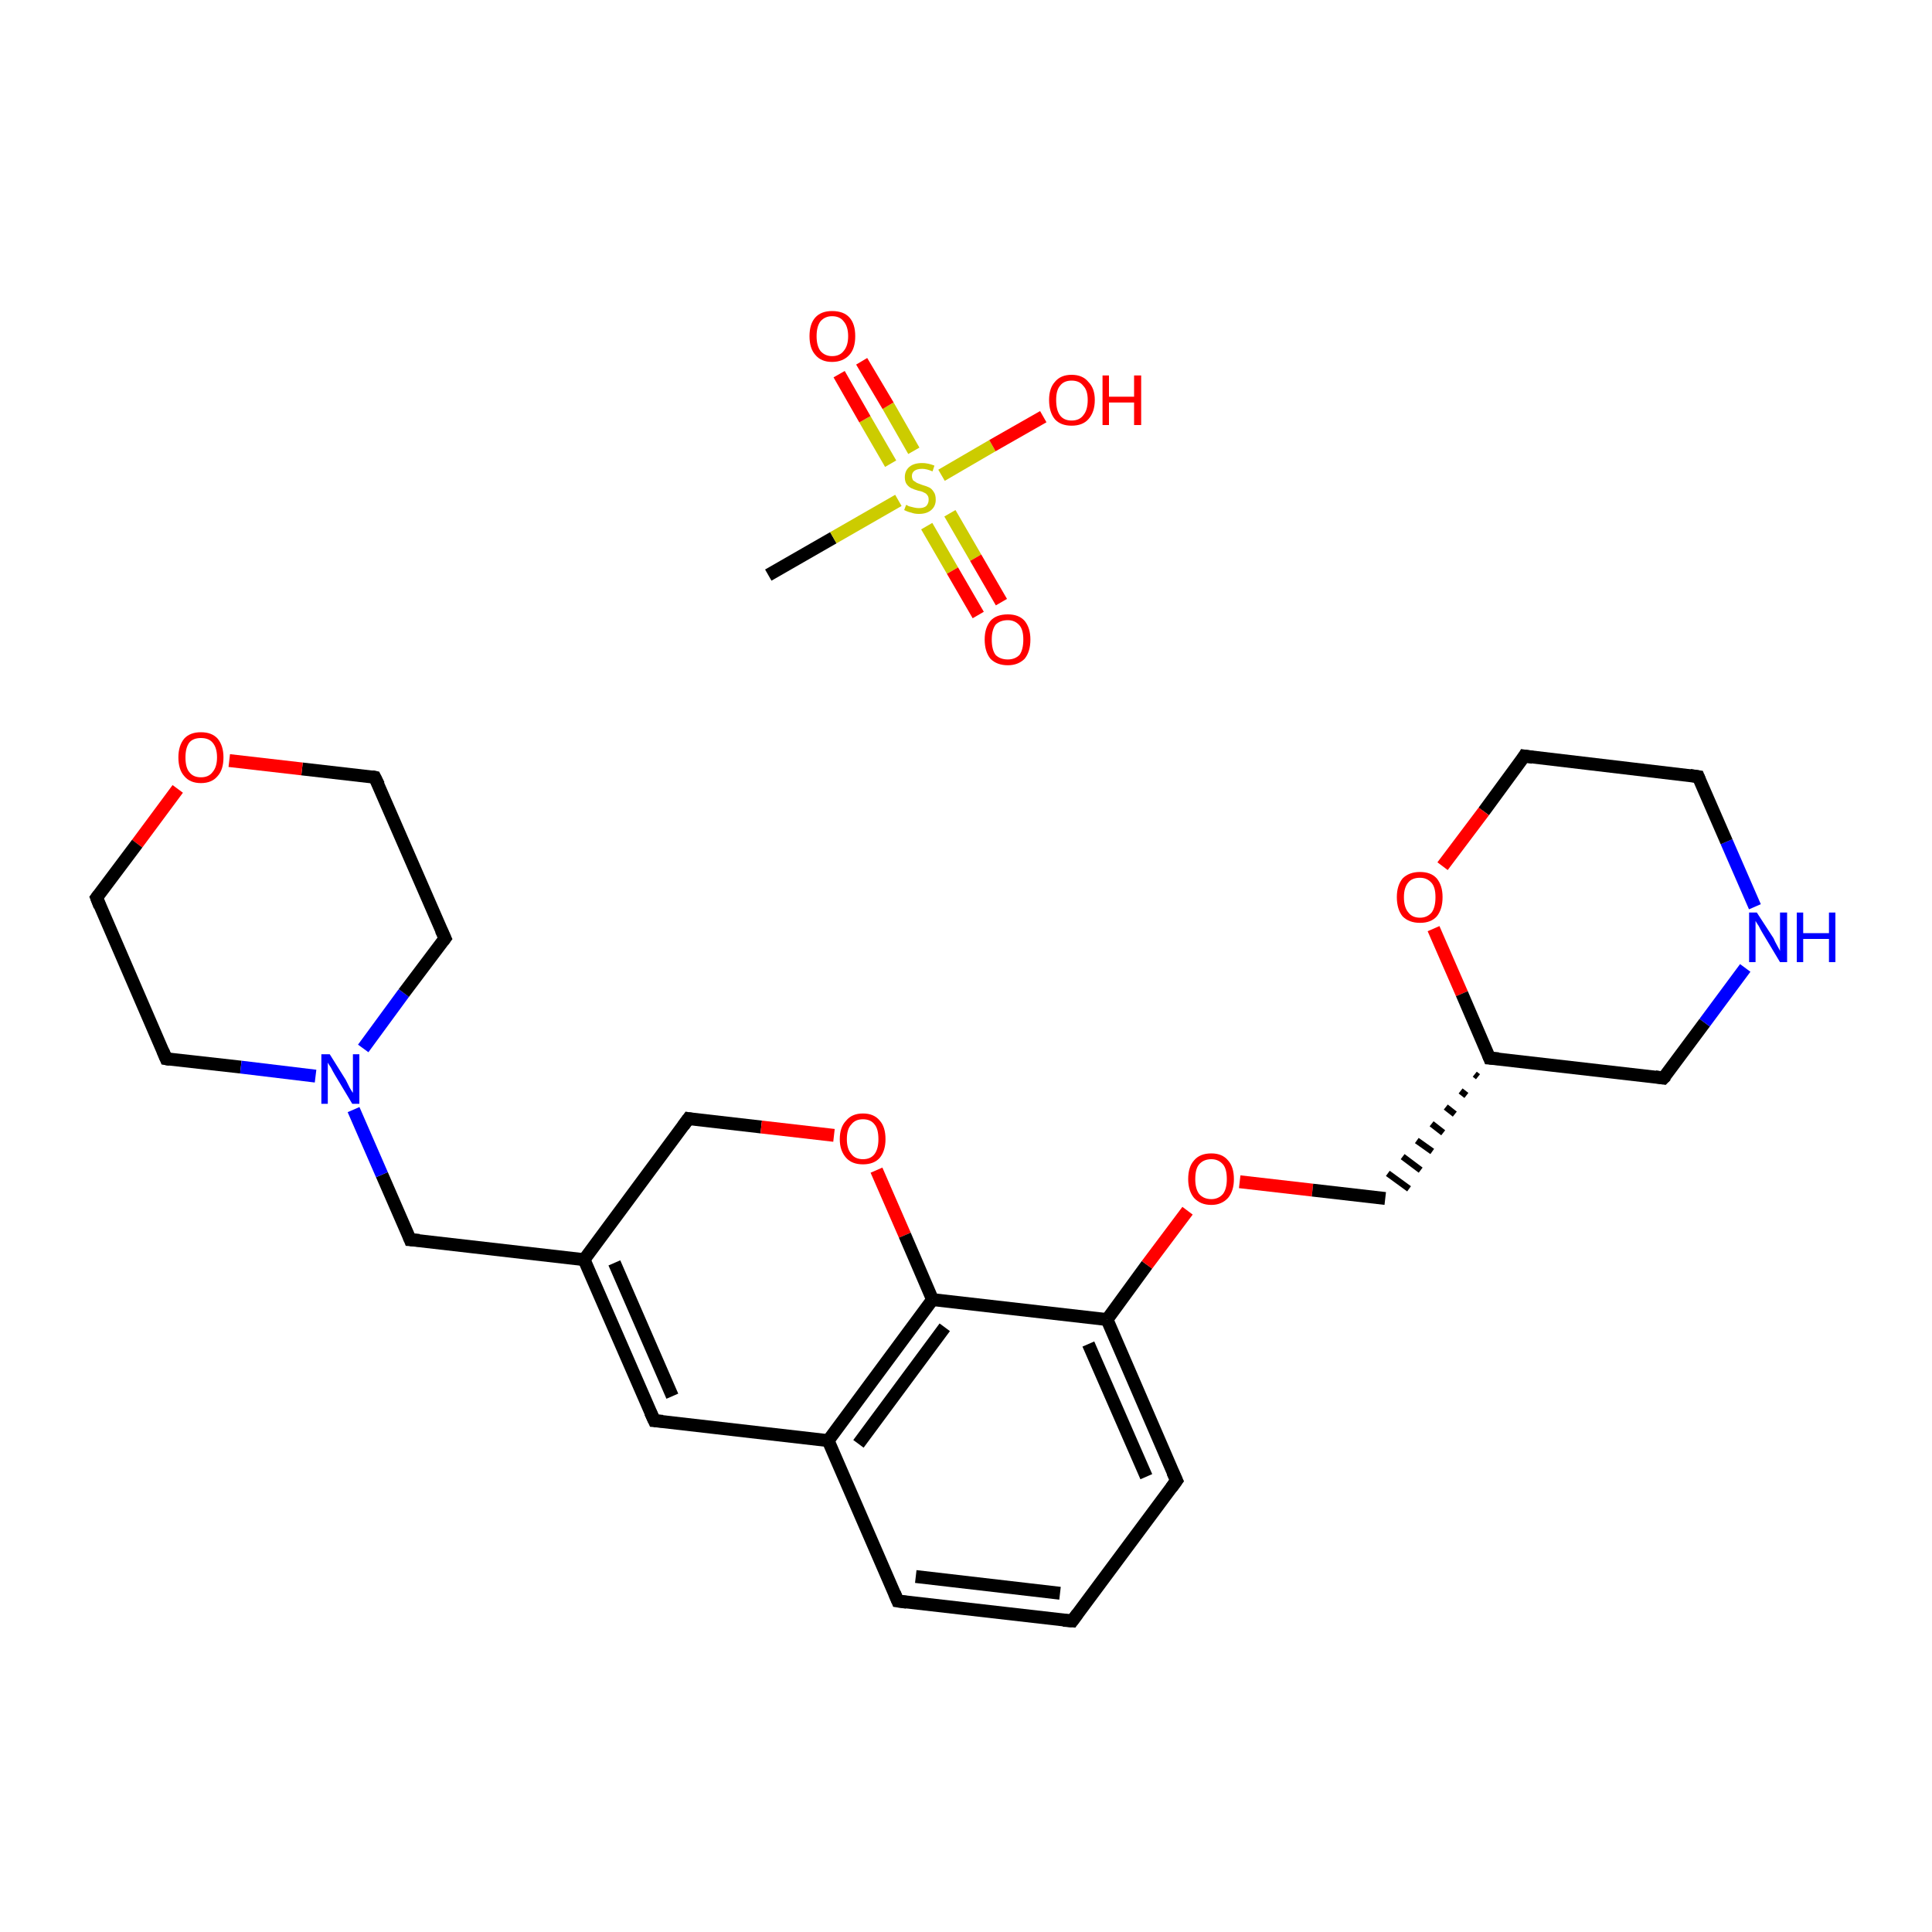 <?xml version='1.0' encoding='iso-8859-1'?>
<svg version='1.1' baseProfile='full'
              xmlns='http://www.w3.org/2000/svg'
                      xmlns:rdkit='http://www.rdkit.org/xml'
                      xmlns:xlink='http://www.w3.org/1999/xlink'
                  xml:space='preserve'
width='300px' height='300px' viewBox='0 0 300 300'>
<!-- END OF HEADER -->
<rect style='opacity:1.0;fill:#FFFFFF;stroke:none' width='300.0' height='300.0' x='0.0' y='0.0'> </rect>
<path class='bond-0 atom-0 atom-1' d='M 101.6,220.6 L 90.7,195.6' style='fill:none;fill-rule:evenodd;stroke:#000000;stroke-width:2.0px;stroke-linecap:butt;stroke-linejoin:miter;stroke-opacity:1' />
<path class='bond-0 atom-0 atom-1' d='M 104.4,216.8 L 95.4,196.1' style='fill:none;fill-rule:evenodd;stroke:#000000;stroke-width:2.0px;stroke-linecap:butt;stroke-linejoin:miter;stroke-opacity:1' />
<path class='bond-1 atom-1 atom-2' d='M 90.7,195.6 L 63.7,192.5' style='fill:none;fill-rule:evenodd;stroke:#000000;stroke-width:2.0px;stroke-linecap:butt;stroke-linejoin:miter;stroke-opacity:1' />
<path class='bond-2 atom-2 atom-3' d='M 63.7,192.5 L 59.3,182.4' style='fill:none;fill-rule:evenodd;stroke:#000000;stroke-width:2.0px;stroke-linecap:butt;stroke-linejoin:miter;stroke-opacity:1' />
<path class='bond-2 atom-2 atom-3' d='M 59.3,182.4 L 54.9,172.3' style='fill:none;fill-rule:evenodd;stroke:#0000FF;stroke-width:2.0px;stroke-linecap:butt;stroke-linejoin:miter;stroke-opacity:1' />
<path class='bond-3 atom-3 atom-4' d='M 56.4,162.8 L 62.7,154.2' style='fill:none;fill-rule:evenodd;stroke:#0000FF;stroke-width:2.0px;stroke-linecap:butt;stroke-linejoin:miter;stroke-opacity:1' />
<path class='bond-3 atom-3 atom-4' d='M 62.7,154.2 L 69.1,145.7' style='fill:none;fill-rule:evenodd;stroke:#000000;stroke-width:2.0px;stroke-linecap:butt;stroke-linejoin:miter;stroke-opacity:1' />
<path class='bond-4 atom-4 atom-5' d='M 69.1,145.7 L 58.2,120.7' style='fill:none;fill-rule:evenodd;stroke:#000000;stroke-width:2.0px;stroke-linecap:butt;stroke-linejoin:miter;stroke-opacity:1' />
<path class='bond-5 atom-5 atom-6' d='M 58.2,120.7 L 46.9,119.4' style='fill:none;fill-rule:evenodd;stroke:#000000;stroke-width:2.0px;stroke-linecap:butt;stroke-linejoin:miter;stroke-opacity:1' />
<path class='bond-5 atom-5 atom-6' d='M 46.9,119.4 L 35.6,118.1' style='fill:none;fill-rule:evenodd;stroke:#FF0000;stroke-width:2.0px;stroke-linecap:butt;stroke-linejoin:miter;stroke-opacity:1' />
<path class='bond-6 atom-6 atom-7' d='M 27.6,122.5 L 21.3,131.0' style='fill:none;fill-rule:evenodd;stroke:#FF0000;stroke-width:2.0px;stroke-linecap:butt;stroke-linejoin:miter;stroke-opacity:1' />
<path class='bond-6 atom-6 atom-7' d='M 21.3,131.0 L 15.0,139.4' style='fill:none;fill-rule:evenodd;stroke:#000000;stroke-width:2.0px;stroke-linecap:butt;stroke-linejoin:miter;stroke-opacity:1' />
<path class='bond-7 atom-7 atom-8' d='M 15.0,139.4 L 25.8,164.4' style='fill:none;fill-rule:evenodd;stroke:#000000;stroke-width:2.0px;stroke-linecap:butt;stroke-linejoin:miter;stroke-opacity:1' />
<path class='bond-8 atom-1 atom-9' d='M 90.7,195.6 L 106.9,173.7' style='fill:none;fill-rule:evenodd;stroke:#000000;stroke-width:2.0px;stroke-linecap:butt;stroke-linejoin:miter;stroke-opacity:1' />
<path class='bond-9 atom-9 atom-10' d='M 106.9,173.7 L 118.2,175.0' style='fill:none;fill-rule:evenodd;stroke:#000000;stroke-width:2.0px;stroke-linecap:butt;stroke-linejoin:miter;stroke-opacity:1' />
<path class='bond-9 atom-9 atom-10' d='M 118.2,175.0 L 129.5,176.3' style='fill:none;fill-rule:evenodd;stroke:#FF0000;stroke-width:2.0px;stroke-linecap:butt;stroke-linejoin:miter;stroke-opacity:1' />
<path class='bond-10 atom-10 atom-11' d='M 136.1,181.7 L 140.5,191.8' style='fill:none;fill-rule:evenodd;stroke:#FF0000;stroke-width:2.0px;stroke-linecap:butt;stroke-linejoin:miter;stroke-opacity:1' />
<path class='bond-10 atom-10 atom-11' d='M 140.5,191.8 L 144.8,201.8' style='fill:none;fill-rule:evenodd;stroke:#000000;stroke-width:2.0px;stroke-linecap:butt;stroke-linejoin:miter;stroke-opacity:1' />
<path class='bond-11 atom-11 atom-12' d='M 144.8,201.8 L 128.6,223.7' style='fill:none;fill-rule:evenodd;stroke:#000000;stroke-width:2.0px;stroke-linecap:butt;stroke-linejoin:miter;stroke-opacity:1' />
<path class='bond-11 atom-11 atom-12' d='M 146.7,206.1 L 133.3,224.2' style='fill:none;fill-rule:evenodd;stroke:#000000;stroke-width:2.0px;stroke-linecap:butt;stroke-linejoin:miter;stroke-opacity:1' />
<path class='bond-12 atom-12 atom-13' d='M 128.6,223.7 L 139.4,248.6' style='fill:none;fill-rule:evenodd;stroke:#000000;stroke-width:2.0px;stroke-linecap:butt;stroke-linejoin:miter;stroke-opacity:1' />
<path class='bond-13 atom-13 atom-14' d='M 139.4,248.6 L 166.5,251.7' style='fill:none;fill-rule:evenodd;stroke:#000000;stroke-width:2.0px;stroke-linecap:butt;stroke-linejoin:miter;stroke-opacity:1' />
<path class='bond-13 atom-13 atom-14' d='M 142.2,244.8 L 164.6,247.4' style='fill:none;fill-rule:evenodd;stroke:#000000;stroke-width:2.0px;stroke-linecap:butt;stroke-linejoin:miter;stroke-opacity:1' />
<path class='bond-14 atom-14 atom-15' d='M 166.5,251.7 L 182.7,229.9' style='fill:none;fill-rule:evenodd;stroke:#000000;stroke-width:2.0px;stroke-linecap:butt;stroke-linejoin:miter;stroke-opacity:1' />
<path class='bond-15 atom-15 atom-16' d='M 182.7,229.9 L 171.9,204.9' style='fill:none;fill-rule:evenodd;stroke:#000000;stroke-width:2.0px;stroke-linecap:butt;stroke-linejoin:miter;stroke-opacity:1' />
<path class='bond-15 atom-15 atom-16' d='M 178.0,229.3 L 169.0,208.7' style='fill:none;fill-rule:evenodd;stroke:#000000;stroke-width:2.0px;stroke-linecap:butt;stroke-linejoin:miter;stroke-opacity:1' />
<path class='bond-16 atom-16 atom-17' d='M 171.9,204.9 L 178.1,196.4' style='fill:none;fill-rule:evenodd;stroke:#000000;stroke-width:2.0px;stroke-linecap:butt;stroke-linejoin:miter;stroke-opacity:1' />
<path class='bond-16 atom-16 atom-17' d='M 178.1,196.4 L 184.4,188.0' style='fill:none;fill-rule:evenodd;stroke:#FF0000;stroke-width:2.0px;stroke-linecap:butt;stroke-linejoin:miter;stroke-opacity:1' />
<path class='bond-17 atom-17 atom-18' d='M 192.5,183.5 L 203.8,184.8' style='fill:none;fill-rule:evenodd;stroke:#FF0000;stroke-width:2.0px;stroke-linecap:butt;stroke-linejoin:miter;stroke-opacity:1' />
<path class='bond-17 atom-17 atom-18' d='M 203.8,184.8 L 215.1,186.1' style='fill:none;fill-rule:evenodd;stroke:#000000;stroke-width:2.0px;stroke-linecap:butt;stroke-linejoin:miter;stroke-opacity:1' />
<path class='bond-18 atom-19 atom-18' d='M 229.0,166.8 L 229.5,167.2' style='fill:none;fill-rule:evenodd;stroke:#000000;stroke-width:1.0px;stroke-linecap:butt;stroke-linejoin:miter;stroke-opacity:1' />
<path class='bond-18 atom-19 atom-18' d='M 226.8,169.4 L 227.7,170.1' style='fill:none;fill-rule:evenodd;stroke:#000000;stroke-width:1.0px;stroke-linecap:butt;stroke-linejoin:miter;stroke-opacity:1' />
<path class='bond-18 atom-19 atom-18' d='M 224.5,171.9 L 225.9,173.0' style='fill:none;fill-rule:evenodd;stroke:#000000;stroke-width:1.0px;stroke-linecap:butt;stroke-linejoin:miter;stroke-opacity:1' />
<path class='bond-18 atom-19 atom-18' d='M 222.3,174.5 L 224.1,175.9' style='fill:none;fill-rule:evenodd;stroke:#000000;stroke-width:1.0px;stroke-linecap:butt;stroke-linejoin:miter;stroke-opacity:1' />
<path class='bond-18 atom-19 atom-18' d='M 220.0,177.1 L 222.4,178.8' style='fill:none;fill-rule:evenodd;stroke:#000000;stroke-width:1.0px;stroke-linecap:butt;stroke-linejoin:miter;stroke-opacity:1' />
<path class='bond-18 atom-19 atom-18' d='M 217.8,179.6 L 220.6,181.7' style='fill:none;fill-rule:evenodd;stroke:#000000;stroke-width:1.0px;stroke-linecap:butt;stroke-linejoin:miter;stroke-opacity:1' />
<path class='bond-18 atom-19 atom-18' d='M 215.5,182.2 L 218.8,184.6' style='fill:none;fill-rule:evenodd;stroke:#000000;stroke-width:1.0px;stroke-linecap:butt;stroke-linejoin:miter;stroke-opacity:1' />
<path class='bond-19 atom-19 atom-20' d='M 231.3,164.3 L 258.3,167.4' style='fill:none;fill-rule:evenodd;stroke:#000000;stroke-width:2.0px;stroke-linecap:butt;stroke-linejoin:miter;stroke-opacity:1' />
<path class='bond-20 atom-20 atom-21' d='M 258.3,167.4 L 264.7,158.8' style='fill:none;fill-rule:evenodd;stroke:#000000;stroke-width:2.0px;stroke-linecap:butt;stroke-linejoin:miter;stroke-opacity:1' />
<path class='bond-20 atom-20 atom-21' d='M 264.7,158.8 L 271.0,150.3' style='fill:none;fill-rule:evenodd;stroke:#0000FF;stroke-width:2.0px;stroke-linecap:butt;stroke-linejoin:miter;stroke-opacity:1' />
<path class='bond-21 atom-21 atom-22' d='M 272.5,140.8 L 268.1,130.7' style='fill:none;fill-rule:evenodd;stroke:#0000FF;stroke-width:2.0px;stroke-linecap:butt;stroke-linejoin:miter;stroke-opacity:1' />
<path class='bond-21 atom-21 atom-22' d='M 268.1,130.7 L 263.7,120.6' style='fill:none;fill-rule:evenodd;stroke:#000000;stroke-width:2.0px;stroke-linecap:butt;stroke-linejoin:miter;stroke-opacity:1' />
<path class='bond-22 atom-22 atom-23' d='M 263.7,120.6 L 236.7,117.4' style='fill:none;fill-rule:evenodd;stroke:#000000;stroke-width:2.0px;stroke-linecap:butt;stroke-linejoin:miter;stroke-opacity:1' />
<path class='bond-23 atom-23 atom-24' d='M 236.7,117.4 L 230.4,126.0' style='fill:none;fill-rule:evenodd;stroke:#000000;stroke-width:2.0px;stroke-linecap:butt;stroke-linejoin:miter;stroke-opacity:1' />
<path class='bond-23 atom-23 atom-24' d='M 230.4,126.0 L 224.0,134.5' style='fill:none;fill-rule:evenodd;stroke:#FF0000;stroke-width:2.0px;stroke-linecap:butt;stroke-linejoin:miter;stroke-opacity:1' />
<path class='bond-24 atom-25 atom-26' d='M 119.3,89.3 L 129.4,83.5' style='fill:none;fill-rule:evenodd;stroke:#000000;stroke-width:2.0px;stroke-linecap:butt;stroke-linejoin:miter;stroke-opacity:1' />
<path class='bond-24 atom-25 atom-26' d='M 129.4,83.5 L 139.5,77.7' style='fill:none;fill-rule:evenodd;stroke:#CCCC00;stroke-width:2.0px;stroke-linecap:butt;stroke-linejoin:miter;stroke-opacity:1' />
<path class='bond-25 atom-26 atom-27' d='M 143.9,81.7 L 147.9,88.6' style='fill:none;fill-rule:evenodd;stroke:#CCCC00;stroke-width:2.0px;stroke-linecap:butt;stroke-linejoin:miter;stroke-opacity:1' />
<path class='bond-25 atom-26 atom-27' d='M 147.9,88.6 L 151.9,95.5' style='fill:none;fill-rule:evenodd;stroke:#FF0000;stroke-width:2.0px;stroke-linecap:butt;stroke-linejoin:miter;stroke-opacity:1' />
<path class='bond-25 atom-26 atom-27' d='M 147.5,79.7 L 151.5,86.6' style='fill:none;fill-rule:evenodd;stroke:#CCCC00;stroke-width:2.0px;stroke-linecap:butt;stroke-linejoin:miter;stroke-opacity:1' />
<path class='bond-25 atom-26 atom-27' d='M 151.5,86.6 L 155.5,93.5' style='fill:none;fill-rule:evenodd;stroke:#FF0000;stroke-width:2.0px;stroke-linecap:butt;stroke-linejoin:miter;stroke-opacity:1' />
<path class='bond-26 atom-26 atom-28' d='M 141.9,70.0 L 137.9,63.0' style='fill:none;fill-rule:evenodd;stroke:#CCCC00;stroke-width:2.0px;stroke-linecap:butt;stroke-linejoin:miter;stroke-opacity:1' />
<path class='bond-26 atom-26 atom-28' d='M 137.9,63.0 L 133.8,56.1' style='fill:none;fill-rule:evenodd;stroke:#FF0000;stroke-width:2.0px;stroke-linecap:butt;stroke-linejoin:miter;stroke-opacity:1' />
<path class='bond-26 atom-26 atom-28' d='M 138.3,72.0 L 134.3,65.1' style='fill:none;fill-rule:evenodd;stroke:#CCCC00;stroke-width:2.0px;stroke-linecap:butt;stroke-linejoin:miter;stroke-opacity:1' />
<path class='bond-26 atom-26 atom-28' d='M 134.3,65.1 L 130.3,58.1' style='fill:none;fill-rule:evenodd;stroke:#FF0000;stroke-width:2.0px;stroke-linecap:butt;stroke-linejoin:miter;stroke-opacity:1' />
<path class='bond-27 atom-26 atom-29' d='M 146.2,73.8 L 154.1,69.2' style='fill:none;fill-rule:evenodd;stroke:#CCCC00;stroke-width:2.0px;stroke-linecap:butt;stroke-linejoin:miter;stroke-opacity:1' />
<path class='bond-27 atom-26 atom-29' d='M 154.1,69.2 L 162.0,64.7' style='fill:none;fill-rule:evenodd;stroke:#FF0000;stroke-width:2.0px;stroke-linecap:butt;stroke-linejoin:miter;stroke-opacity:1' />
<path class='bond-28 atom-12 atom-0' d='M 128.6,223.7 L 101.6,220.6' style='fill:none;fill-rule:evenodd;stroke:#000000;stroke-width:2.0px;stroke-linecap:butt;stroke-linejoin:miter;stroke-opacity:1' />
<path class='bond-29 atom-24 atom-19' d='M 222.6,144.2 L 227.0,154.3' style='fill:none;fill-rule:evenodd;stroke:#FF0000;stroke-width:2.0px;stroke-linecap:butt;stroke-linejoin:miter;stroke-opacity:1' />
<path class='bond-29 atom-24 atom-19' d='M 227.0,154.3 L 231.3,164.3' style='fill:none;fill-rule:evenodd;stroke:#000000;stroke-width:2.0px;stroke-linecap:butt;stroke-linejoin:miter;stroke-opacity:1' />
<path class='bond-30 atom-8 atom-3' d='M 25.8,164.4 L 37.4,165.7' style='fill:none;fill-rule:evenodd;stroke:#000000;stroke-width:2.0px;stroke-linecap:butt;stroke-linejoin:miter;stroke-opacity:1' />
<path class='bond-30 atom-8 atom-3' d='M 37.4,165.7 L 49.0,167.1' style='fill:none;fill-rule:evenodd;stroke:#0000FF;stroke-width:2.0px;stroke-linecap:butt;stroke-linejoin:miter;stroke-opacity:1' />
<path class='bond-31 atom-16 atom-11' d='M 171.9,204.9 L 144.8,201.8' style='fill:none;fill-rule:evenodd;stroke:#000000;stroke-width:2.0px;stroke-linecap:butt;stroke-linejoin:miter;stroke-opacity:1' />
<path d='M 101.0,219.3 L 101.6,220.6 L 102.9,220.7' style='fill:none;stroke:#000000;stroke-width:2.0px;stroke-linecap:butt;stroke-linejoin:miter;stroke-miterlimit:10;stroke-opacity:1;' />
<path d='M 65.1,192.6 L 63.7,192.5 L 63.5,192.0' style='fill:none;stroke:#000000;stroke-width:2.0px;stroke-linecap:butt;stroke-linejoin:miter;stroke-miterlimit:10;stroke-opacity:1;' />
<path d='M 68.8,146.1 L 69.1,145.7 L 68.5,144.4' style='fill:none;stroke:#000000;stroke-width:2.0px;stroke-linecap:butt;stroke-linejoin:miter;stroke-miterlimit:10;stroke-opacity:1;' />
<path d='M 58.8,121.9 L 58.2,120.7 L 57.7,120.6' style='fill:none;stroke:#000000;stroke-width:2.0px;stroke-linecap:butt;stroke-linejoin:miter;stroke-miterlimit:10;stroke-opacity:1;' />
<path d='M 15.3,139.0 L 15.0,139.4 L 15.5,140.7' style='fill:none;stroke:#000000;stroke-width:2.0px;stroke-linecap:butt;stroke-linejoin:miter;stroke-miterlimit:10;stroke-opacity:1;' />
<path d='M 25.3,163.2 L 25.8,164.4 L 26.4,164.5' style='fill:none;stroke:#000000;stroke-width:2.0px;stroke-linecap:butt;stroke-linejoin:miter;stroke-miterlimit:10;stroke-opacity:1;' />
<path d='M 106.1,174.8 L 106.9,173.7 L 107.5,173.8' style='fill:none;stroke:#000000;stroke-width:2.0px;stroke-linecap:butt;stroke-linejoin:miter;stroke-miterlimit:10;stroke-opacity:1;' />
<path d='M 138.9,247.4 L 139.4,248.6 L 140.8,248.8' style='fill:none;stroke:#000000;stroke-width:2.0px;stroke-linecap:butt;stroke-linejoin:miter;stroke-miterlimit:10;stroke-opacity:1;' />
<path d='M 165.1,251.6 L 166.5,251.7 L 167.3,250.6' style='fill:none;stroke:#000000;stroke-width:2.0px;stroke-linecap:butt;stroke-linejoin:miter;stroke-miterlimit:10;stroke-opacity:1;' />
<path d='M 181.9,231.0 L 182.7,229.9 L 182.1,228.6' style='fill:none;stroke:#000000;stroke-width:2.0px;stroke-linecap:butt;stroke-linejoin:miter;stroke-miterlimit:10;stroke-opacity:1;' />
<path d='M 232.7,164.4 L 231.3,164.3 L 231.1,163.8' style='fill:none;stroke:#000000;stroke-width:2.0px;stroke-linecap:butt;stroke-linejoin:miter;stroke-miterlimit:10;stroke-opacity:1;' />
<path d='M 257.0,167.2 L 258.3,167.4 L 258.7,167.0' style='fill:none;stroke:#000000;stroke-width:2.0px;stroke-linecap:butt;stroke-linejoin:miter;stroke-miterlimit:10;stroke-opacity:1;' />
<path d='M 263.9,121.1 L 263.7,120.6 L 262.4,120.4' style='fill:none;stroke:#000000;stroke-width:2.0px;stroke-linecap:butt;stroke-linejoin:miter;stroke-miterlimit:10;stroke-opacity:1;' />
<path d='M 238.0,117.6 L 236.7,117.4 L 236.4,117.9' style='fill:none;stroke:#000000;stroke-width:2.0px;stroke-linecap:butt;stroke-linejoin:miter;stroke-miterlimit:10;stroke-opacity:1;' />
<path class='atom-3' d='M 51.2 163.7
L 53.7 167.7
Q 53.9 168.1, 54.3 168.9
Q 54.7 169.6, 54.8 169.7
L 54.8 163.7
L 55.8 163.7
L 55.8 171.4
L 54.7 171.4
L 52.0 166.9
Q 51.7 166.4, 51.4 165.8
Q 51.0 165.2, 50.9 165.0
L 50.9 171.4
L 49.9 171.4
L 49.9 163.7
L 51.2 163.7
' fill='#0000FF'/>
<path class='atom-6' d='M 27.7 117.6
Q 27.7 115.8, 28.6 114.7
Q 29.5 113.7, 31.2 113.7
Q 32.9 113.7, 33.8 114.7
Q 34.7 115.8, 34.7 117.6
Q 34.7 119.5, 33.8 120.5
Q 32.9 121.6, 31.2 121.6
Q 29.5 121.6, 28.6 120.5
Q 27.7 119.5, 27.7 117.6
M 31.2 120.7
Q 32.4 120.7, 33.0 119.9
Q 33.7 119.1, 33.7 117.6
Q 33.7 116.1, 33.0 115.3
Q 32.4 114.6, 31.2 114.6
Q 30.0 114.6, 29.4 115.3
Q 28.8 116.1, 28.8 117.6
Q 28.8 119.2, 29.4 119.9
Q 30.0 120.7, 31.2 120.7
' fill='#FF0000'/>
<path class='atom-10' d='M 130.4 176.9
Q 130.4 175.0, 131.4 174.0
Q 132.3 172.9, 134.0 172.9
Q 135.7 172.9, 136.6 174.0
Q 137.5 175.0, 137.5 176.9
Q 137.5 178.7, 136.6 179.8
Q 135.7 180.8, 134.0 180.8
Q 132.3 180.8, 131.4 179.8
Q 130.4 178.7, 130.4 176.9
M 134.0 180.0
Q 135.2 180.0, 135.8 179.2
Q 136.4 178.4, 136.4 176.9
Q 136.4 175.3, 135.8 174.6
Q 135.2 173.8, 134.0 173.8
Q 132.8 173.8, 132.2 174.6
Q 131.5 175.3, 131.5 176.9
Q 131.5 178.4, 132.2 179.2
Q 132.8 180.0, 134.0 180.0
' fill='#FF0000'/>
<path class='atom-17' d='M 184.5 183.1
Q 184.5 181.2, 185.4 180.2
Q 186.3 179.1, 188.1 179.1
Q 189.8 179.1, 190.7 180.2
Q 191.6 181.2, 191.6 183.1
Q 191.6 184.9, 190.7 186.0
Q 189.7 187.1, 188.1 187.1
Q 186.4 187.1, 185.4 186.0
Q 184.5 184.9, 184.5 183.1
M 188.1 186.2
Q 189.2 186.2, 189.9 185.4
Q 190.5 184.6, 190.5 183.1
Q 190.5 181.5, 189.9 180.8
Q 189.2 180.0, 188.1 180.0
Q 186.9 180.0, 186.2 180.8
Q 185.6 181.5, 185.6 183.1
Q 185.6 184.6, 186.2 185.4
Q 186.9 186.2, 188.1 186.2
' fill='#FF0000'/>
<path class='atom-21' d='M 272.8 141.7
L 275.4 145.7
Q 275.6 146.2, 276.0 146.9
Q 276.4 147.6, 276.4 147.7
L 276.4 141.7
L 277.5 141.7
L 277.5 149.4
L 276.4 149.4
L 273.7 144.9
Q 273.4 144.4, 273.1 143.8
Q 272.7 143.2, 272.6 143.0
L 272.6 149.4
L 271.6 149.4
L 271.6 141.7
L 272.8 141.7
' fill='#0000FF'/>
<path class='atom-21' d='M 279.0 141.7
L 280.0 141.7
L 280.0 144.9
L 284.0 144.9
L 284.0 141.7
L 285.0 141.7
L 285.0 149.4
L 284.0 149.4
L 284.0 145.8
L 280.0 145.8
L 280.0 149.4
L 279.0 149.4
L 279.0 141.7
' fill='#0000FF'/>
<path class='atom-24' d='M 216.9 139.3
Q 216.9 137.5, 217.8 136.4
Q 218.8 135.4, 220.5 135.4
Q 222.2 135.4, 223.1 136.4
Q 224.0 137.5, 224.0 139.3
Q 224.0 141.2, 223.1 142.3
Q 222.2 143.3, 220.5 143.3
Q 218.8 143.3, 217.8 142.3
Q 216.9 141.2, 216.9 139.3
M 220.5 142.5
Q 221.6 142.5, 222.3 141.7
Q 222.9 140.9, 222.9 139.3
Q 222.9 137.8, 222.3 137.1
Q 221.6 136.3, 220.5 136.3
Q 219.3 136.3, 218.7 137.0
Q 218.0 137.8, 218.0 139.3
Q 218.0 140.9, 218.7 141.7
Q 219.3 142.5, 220.5 142.5
' fill='#FF0000'/>
<path class='atom-26' d='M 140.7 78.4
Q 140.8 78.4, 141.1 78.6
Q 141.5 78.7, 141.9 78.8
Q 142.3 78.9, 142.7 78.9
Q 143.4 78.9, 143.8 78.6
Q 144.2 78.2, 144.2 77.6
Q 144.2 77.1, 144.0 76.9
Q 143.8 76.6, 143.5 76.5
Q 143.2 76.3, 142.6 76.2
Q 141.9 76.0, 141.5 75.8
Q 141.1 75.6, 140.8 75.2
Q 140.5 74.8, 140.5 74.1
Q 140.5 73.1, 141.2 72.5
Q 141.9 71.9, 143.2 71.9
Q 144.1 71.9, 145.1 72.3
L 144.8 73.2
Q 143.9 72.8, 143.2 72.8
Q 142.4 72.8, 142.0 73.1
Q 141.6 73.4, 141.6 73.9
Q 141.6 74.3, 141.8 74.6
Q 142.1 74.8, 142.4 75.0
Q 142.7 75.1, 143.2 75.3
Q 143.9 75.5, 144.3 75.7
Q 144.7 75.9, 145.0 76.4
Q 145.3 76.8, 145.3 77.6
Q 145.3 78.6, 144.6 79.2
Q 143.9 79.8, 142.7 79.8
Q 142.0 79.8, 141.5 79.6
Q 141.0 79.5, 140.4 79.2
L 140.7 78.4
' fill='#CCCC00'/>
<path class='atom-27' d='M 152.9 99.3
Q 152.9 97.5, 153.8 96.4
Q 154.7 95.4, 156.5 95.4
Q 158.2 95.4, 159.1 96.4
Q 160.0 97.5, 160.0 99.3
Q 160.0 101.2, 159.1 102.3
Q 158.1 103.3, 156.5 103.3
Q 154.8 103.3, 153.8 102.3
Q 152.9 101.2, 152.9 99.3
M 156.5 102.4
Q 157.6 102.4, 158.3 101.7
Q 158.9 100.9, 158.9 99.3
Q 158.9 97.8, 158.3 97.1
Q 157.6 96.3, 156.5 96.3
Q 155.3 96.3, 154.6 97.0
Q 154.0 97.8, 154.0 99.3
Q 154.0 100.9, 154.6 101.7
Q 155.3 102.4, 156.5 102.4
' fill='#FF0000'/>
<path class='atom-28' d='M 125.7 52.2
Q 125.7 50.3, 126.6 49.3
Q 127.5 48.3, 129.2 48.3
Q 131.0 48.3, 131.9 49.3
Q 132.8 50.3, 132.8 52.2
Q 132.8 54.1, 131.9 55.1
Q 130.9 56.2, 129.2 56.2
Q 127.5 56.2, 126.6 55.1
Q 125.7 54.1, 125.7 52.2
M 129.2 55.3
Q 130.4 55.3, 131.0 54.5
Q 131.7 53.7, 131.7 52.2
Q 131.7 50.7, 131.0 49.9
Q 130.4 49.1, 129.2 49.1
Q 128.1 49.1, 127.4 49.9
Q 126.8 50.7, 126.8 52.2
Q 126.8 53.7, 127.4 54.5
Q 128.1 55.3, 129.2 55.3
' fill='#FF0000'/>
<path class='atom-29' d='M 162.9 62.1
Q 162.9 60.3, 163.8 59.3
Q 164.7 58.2, 166.4 58.2
Q 168.1 58.2, 169.0 59.3
Q 170.0 60.3, 170.0 62.1
Q 170.0 64.0, 169.0 65.1
Q 168.1 66.1, 166.4 66.1
Q 164.7 66.1, 163.8 65.1
Q 162.9 64.0, 162.9 62.1
M 166.4 65.3
Q 167.6 65.3, 168.2 64.5
Q 168.9 63.7, 168.9 62.1
Q 168.9 60.6, 168.2 59.9
Q 167.6 59.1, 166.4 59.1
Q 165.2 59.1, 164.6 59.9
Q 164.0 60.6, 164.0 62.1
Q 164.0 63.7, 164.6 64.5
Q 165.2 65.3, 166.4 65.3
' fill='#FF0000'/>
<path class='atom-29' d='M 171.2 58.3
L 172.2 58.3
L 172.2 61.6
L 176.1 61.6
L 176.1 58.3
L 177.2 58.3
L 177.2 66.0
L 176.1 66.0
L 176.1 62.5
L 172.2 62.5
L 172.2 66.0
L 171.2 66.0
L 171.2 58.3
' fill='#FF0000'/>
</svg>
